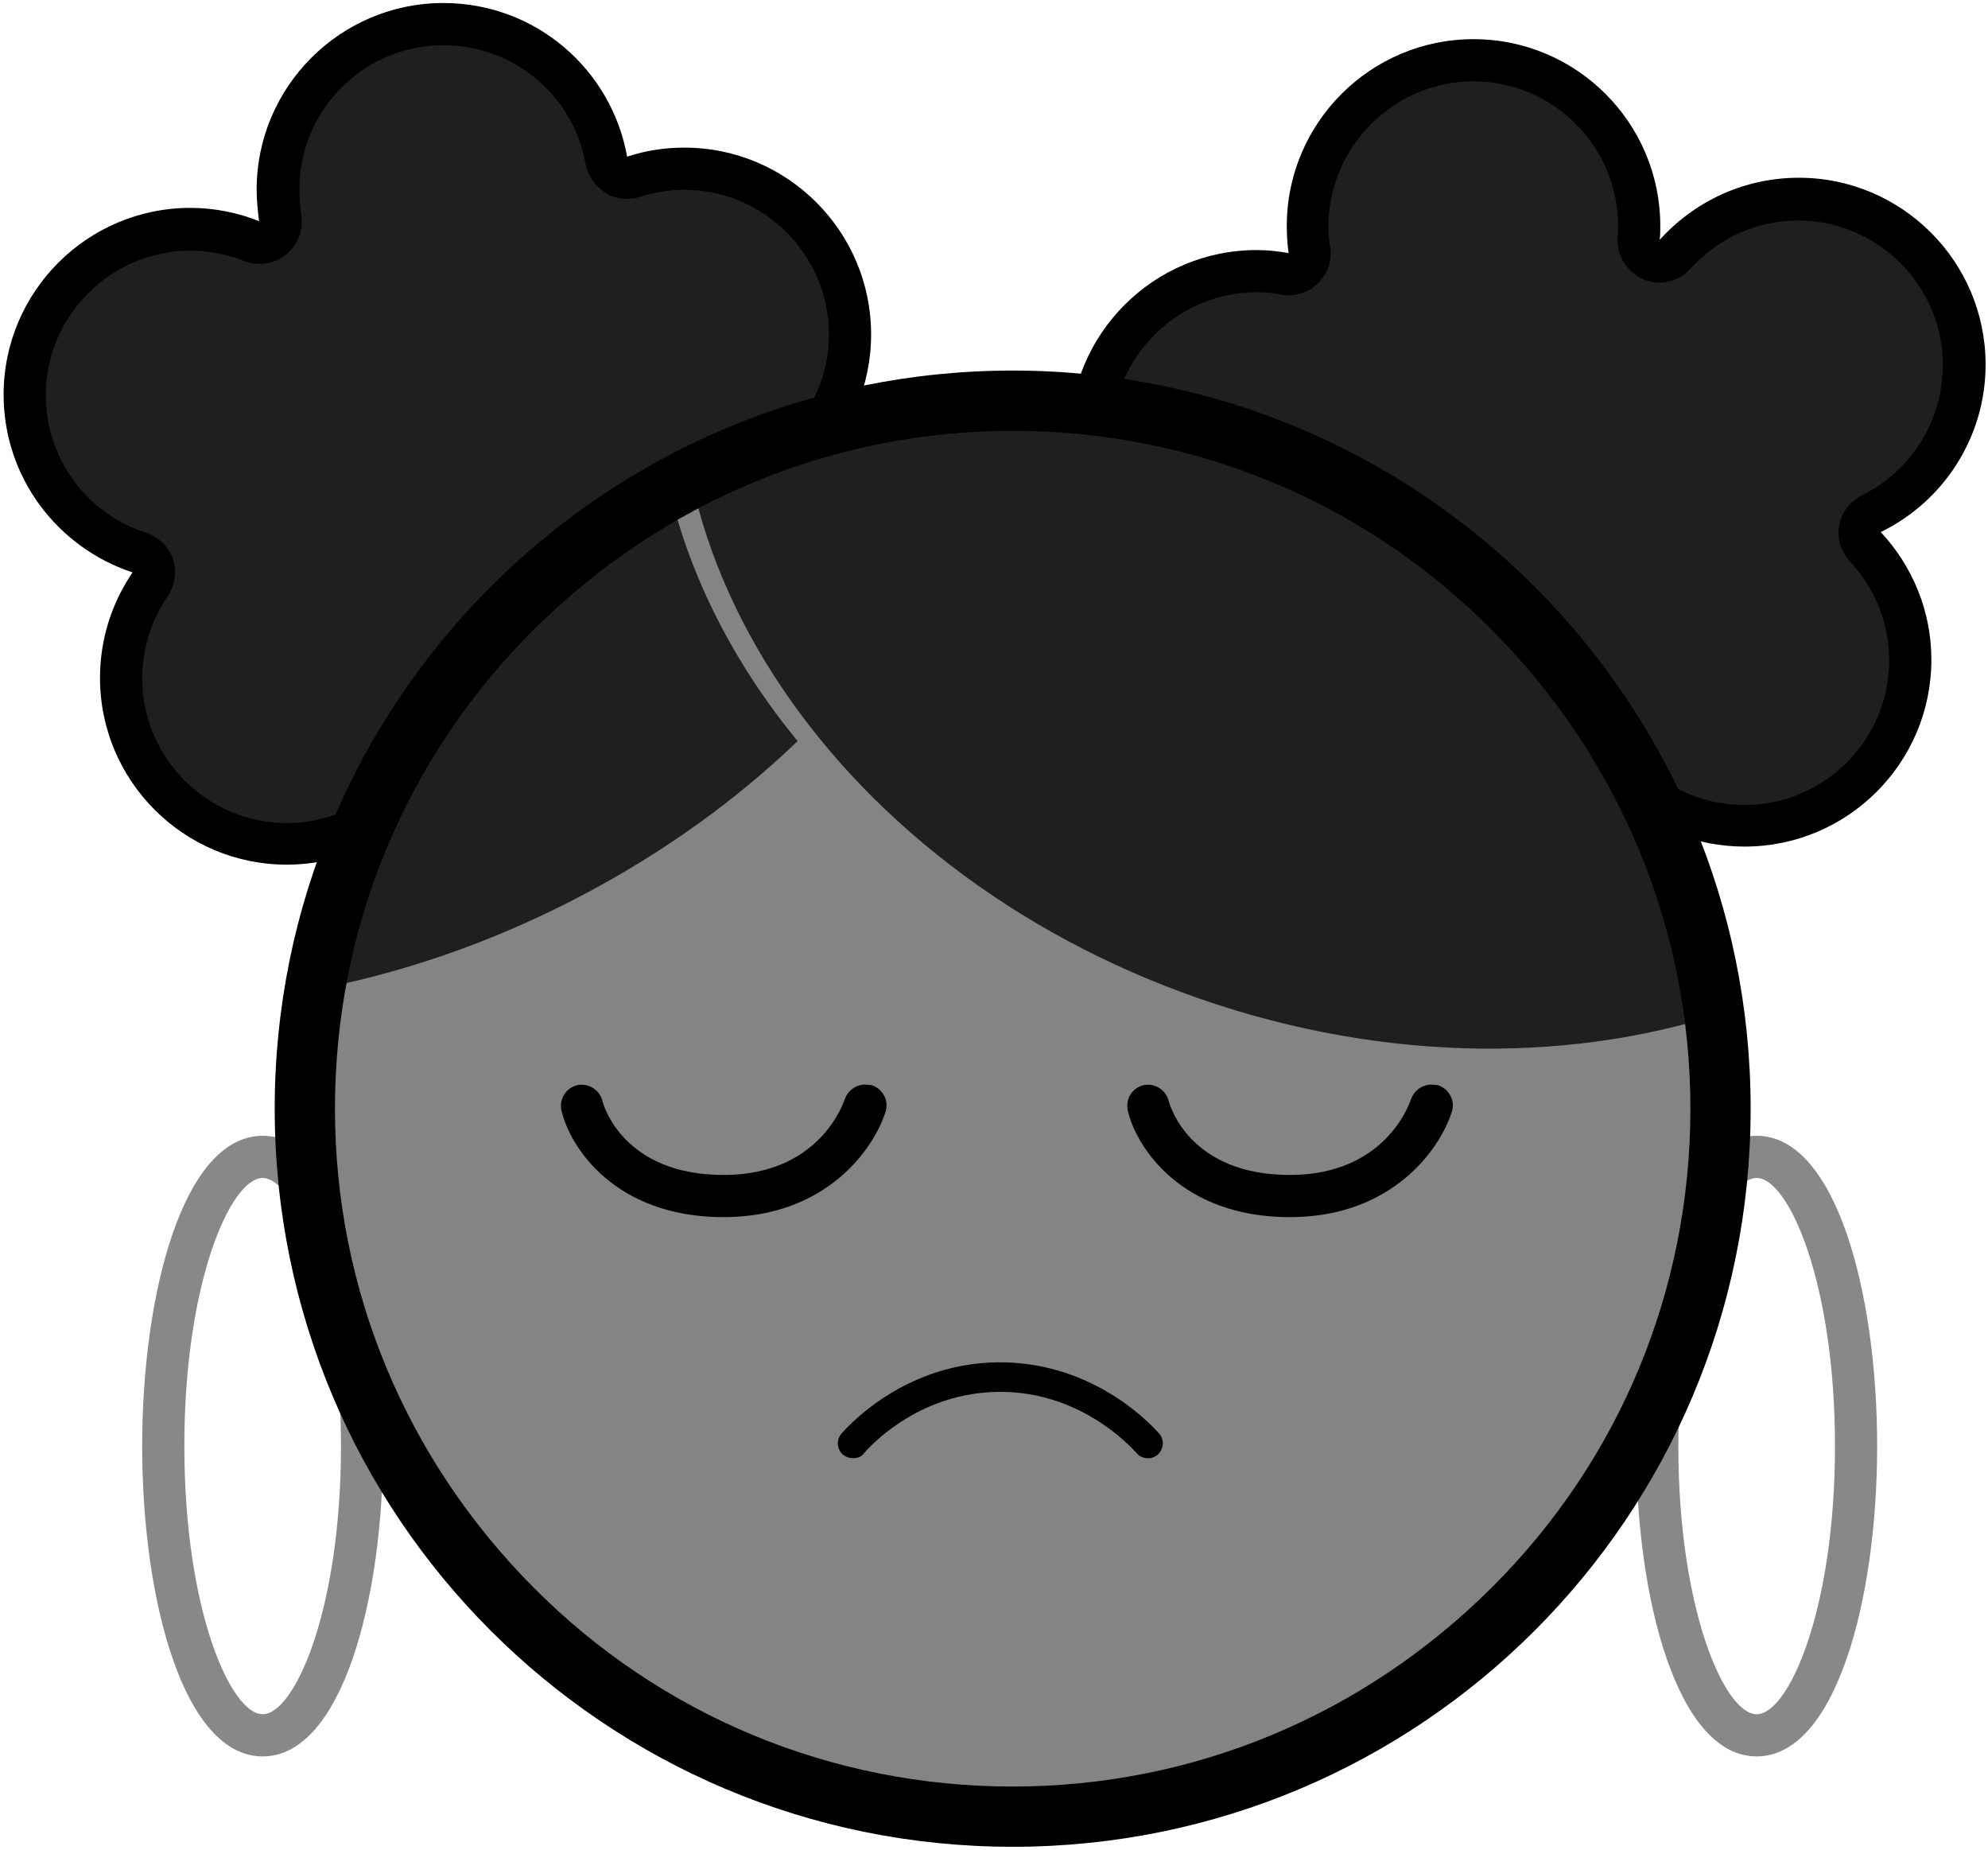 <svg width="330" height="307" viewBox="0 0 330 307" fill="none" xmlns="http://www.w3.org/2000/svg">
<path d="M289.6 137C275.3 137 263.5 126.3 262.2 112C262.1 111.1 261.7 110.2 260.9 109.6C260.3 109.1 259.5 108.8 258.7 108.8C258.6 108.8 258.5 108.8 258.4 108.8C257.5 108.9 256.5 108.9 255.6 108.9C245.5 108.9 236.3 103.4 231.5 94.6C231 93.7 230.1 93 229.1 92.8C228.9 92.8 228.7 92.7 228.4 92.7C227.6 92.7 226.8 93 226.2 93.5C221.3 97.6 215 99.8 208.6 99.8C193.4 99.8 181.1 87.5 181.1 72.3C181.1 57.1 193.5 45 208.6 45C210.2 45 211.7 45.1 213.3 45.4C213.5 45.4 213.7 45.5 213.9 45.5C214.8 45.5 215.7 45.2 216.3 44.5C217.1 43.7 217.5 42.6 217.3 41.5C217.1 40.2 217 38.8 217 37.5C217 22.3 229.3 10 244.5 10C259.7 10 272 22.3 272 37.5C272 38.1 272 38.8 271.9 39.6C271.8 41.1 272.6 42.5 274 43.1C274.4 43.3 274.9 43.4 275.4 43.4C276.4 43.4 277.3 43 278 42.2C283.2 36.4 290.7 33 298.5 33C313.7 33 326 45.3 326 60.5C326 71.1 320.1 80.5 310.6 85.2C309.6 85.7 308.9 86.6 308.7 87.7C308.5 88.8 308.8 89.9 309.6 90.7C314.4 95.8 317 102.5 317 109.5C317.1 124.7 304.8 137 289.6 137Z" fill="#1F1F1F"/>
<path d="M244.6 13.5C257.8 13.5 268.6 24.3 268.6 37.5C268.6 38 268.6 38.6 268.5 39.3C268.3 42.3 270 45.1 272.7 46.3C273.6 46.7 274.5 46.9 275.4 46.9C277.3 46.9 279.3 46.1 280.6 44.6C285.2 39.5 291.7 36.6 298.5 36.6C311.7 36.6 322.5 47.4 322.5 60.6C322.5 69.8 317.3 78.1 309.1 82.2C307.1 83.2 305.7 85 305.3 87.2C304.9 89.4 305.6 91.6 307.1 93.2C311.3 97.7 313.6 103.5 313.6 109.6C313.6 122.8 302.8 133.6 289.6 133.6C277.1 133.6 266.8 124.2 265.7 111.8C265.5 109.9 264.6 108.2 263.2 107C261.9 106 260.4 105.4 258.7 105.4C258.5 105.4 258.2 105.4 258 105.4C257.2 105.5 256.4 105.5 255.6 105.5C246.8 105.5 238.7 100.7 234.5 93C233.5 91.2 231.7 89.9 229.7 89.5C229.3 89.4 228.8 89.4 228.4 89.4C226.8 89.4 225.2 90 223.9 91C219.6 94.6 214.2 96.5 208.6 96.5C195.4 96.5 184.6 85.7 184.6 72.5C184.6 59.3 195.4 48.5 208.6 48.5C210 48.5 211.3 48.6 212.7 48.9C213.1 49 213.5 49 213.9 49C215.7 49 217.5 48.3 218.8 47C220.4 45.4 221.2 43.2 220.8 41C220.6 39.8 220.5 38.7 220.5 37.5C220.6 24.3 231.4 13.5 244.6 13.5ZM244.6 6.5C227.5 6.5 213.6 20.4 213.6 37.5C213.6 39 213.7 40.5 213.9 42C212.2 41.7 210.4 41.5 208.6 41.5C191.5 41.5 177.6 55.4 177.6 72.5C177.6 89.6 191.5 103.5 208.6 103.5C216.1 103.5 223 100.8 228.4 96.4C233.7 106 243.9 112.5 255.6 112.5C256.7 112.5 257.7 112.4 258.7 112.3C260.1 128.1 273.4 140.5 289.6 140.5C306.7 140.5 320.6 126.6 320.6 109.5C320.6 101.3 317.4 93.9 312.2 88.3C322.5 83.3 329.6 72.7 329.6 60.5C329.6 43.4 315.7 29.5 298.6 29.5C289.4 29.5 281.2 33.5 275.5 39.8C275.6 39 275.6 38.3 275.6 37.5C275.6 20.4 261.7 6.5 244.6 6.5Z" fill="black"/>
<path d="M47.6 140C32.4 140 20.1 127.7 20.1 112.5C20.1 106.9 21.8 101.6 24.9 97C25.5 96.1 25.7 94.9 25.3 93.9C24.9 92.9 24.1 92 23.1 91.7C11.7 88 4.1 77.5 4.1 65.5C4.1 50.4 16.5 38 31.6 38C35.1 38 38.5 38.7 41.7 39.9C42.1 40.1 42.6 40.1 43 40.1C43.8 40.1 44.6 39.8 45.2 39.3C46.2 38.5 46.7 37.2 46.5 36C46.2 34.5 46.1 32.9 46.1 31.4C46.1 16.2 58.4 3.9 73.6 3.9C86.9 3.9 98.3 13.4 100.7 26.5C100.9 27.5 101.5 28.4 102.3 28.9C102.8 29.2 103.5 29.4 104.1 29.4C104.5 29.4 104.8 29.3 105.2 29.2C107.9 28.3 110.8 27.9 113.6 27.9C128.8 27.9 141.1 40.2 141.1 55.4C141.1 70.6 128.8 83 113.6 83C112.6 83 111.5 82.9 110.4 82.8C110.3 82.8 110.1 82.8 110 82.8C108.3 82.8 106.9 84 106.6 85.7C104.1 98.7 92.8 108.1 79.6 108.1C79.4 108.1 79.1 108.1 78.9 108.1H78.6C77.7 108.1 76.8 108.5 76.1 109.1C75.4 109.8 75 110.7 75.1 111.7V111.9C75.1 112.1 75.1 112.4 75.1 112.6C75.1 127.7 62.8 140 47.6 140Z" fill="#1F1F1F"/>
<path d="M73.6 7.5C85.2 7.5 95.2 15.8 97.2 27.2C97.6 29.2 98.8 30.9 100.5 32C101.6 32.7 102.8 33 104.1 33C104.8 33 105.5 32.9 106.2 32.7C108.6 31.9 111.1 31.5 113.6 31.5C126.8 31.5 137.6 42.3 137.6 55.5C137.6 68.7 126.8 79.5 113.6 79.5C112.7 79.5 111.8 79.4 110.8 79.3C110.5 79.3 110.3 79.3 110 79.3C106.7 79.3 103.8 81.7 103.1 85C101 96.3 91 104.5 79.5 104.5C79.3 104.5 79.1 104.5 78.9 104.5H78.7C78.6 104.5 78.5 104.5 78.5 104.5C76.6 104.5 74.9 105.2 73.6 106.6C72.2 108 71.5 109.8 71.6 111.8V112C71.6 112.2 71.6 112.4 71.6 112.6C71.6 125.8 60.8 136.6 47.6 136.6C34.4 136.6 23.6 125.8 23.6 112.6C23.6 107.7 25.1 103 27.8 99C29 97.2 29.4 94.9 28.7 92.8C28 90.7 26.3 89.1 24.2 88.4C14.3 85.2 7.6 76 7.6 65.6C7.6 52.4 18.4 41.6 31.6 41.6C34.6 41.6 37.6 42.2 40.5 43.3C41.3 43.6 42.2 43.8 43.1 43.8C44.7 43.8 46.2 43.3 47.5 42.2C49.5 40.6 50.4 38.1 50 35.6C49.8 34.2 49.7 32.9 49.7 31.6C49.6 18.3 60.4 7.5 73.6 7.5ZM73.6 0.5C56.5 0.5 42.6 14.4 42.6 31.5C42.6 33.3 42.8 35 43 36.7C39.5 35.3 35.6 34.5 31.6 34.5C14.5 34.5 0.6 48.4 0.6 65.5C0.6 79.3 9.6 90.9 22 95C18.6 100 16.6 106 16.6 112.5C16.6 129.6 30.5 143.5 47.6 143.5C64.7 143.5 78.6 129.6 78.6 112.5C78.6 112.2 78.6 111.8 78.6 111.5C78.9 111.5 79.3 111.5 79.6 111.5C94.7 111.5 107.3 100.6 110.1 86.3C111.3 86.4 112.4 86.5 113.6 86.5C130.7 86.5 144.6 72.6 144.6 55.5C144.6 38.4 130.7 24.5 113.6 24.5C110.3 24.5 107.1 25 104.1 26C101.5 11.5 88.9 0.5 73.6 0.5Z" fill="black"/>
<path d="M43.6 291.5C30.5 291.5 23.6 265.6 23.6 240C23.6 214.4 30.5 188.5 43.6 188.5C56.7 188.5 63.6 214.4 63.6 240C63.6 265.6 56.7 291.5 43.6 291.5ZM43.6 195.5C38.3 195.5 30.6 212.8 30.6 240C30.6 267.2 38.3 284.5 43.6 284.5C48.9 284.5 56.6 267.2 56.6 240C56.6 212.9 48.9 195.5 43.6 195.5Z" fill="#888888"/>
<path d="M291.6 291.5C278.5 291.5 271.6 265.6 271.6 240C271.6 214.4 278.5 188.5 291.6 188.5C304.7 188.5 311.6 214.4 311.6 240C311.6 265.6 304.7 291.5 291.6 291.5ZM291.6 195.5C286.3 195.5 278.6 212.8 278.6 240C278.6 267.2 286.3 284.5 291.6 284.5C296.9 284.5 304.6 267.2 304.6 240C304.6 212.9 296.9 195.5 291.6 195.5Z" fill="#888888"/>
<path d="M168.1 299.5C231.889 299.5 283.6 247.789 283.6 184C283.6 120.211 231.889 68.5 168.1 68.5C104.311 68.5 52.6 120.211 52.6 184C52.6 247.789 104.311 299.5 168.1 299.5Z" fill="#848484"/>
<mask id="mask0" mask-type="alpha" maskUnits="userSpaceOnUse" x="52" y="68" width="232" height="232">
<path d="M168.1 299.5C231.889 299.5 283.6 247.789 283.6 184C283.6 120.211 231.889 68.5 168.1 68.5C104.311 68.5 52.6 120.211 52.6 184C52.6 247.789 104.311 299.5 168.1 299.5Z" fill="#848484"/>
</mask>
<g mask="url(#mask0)">
<path d="M343.257 115.739C360.371 66.435 323.616 8.893 261.163 -12.784C198.71 -34.461 134.209 -12.065 117.096 37.24C99.983 86.545 136.737 144.087 199.19 165.764C261.643 187.441 326.144 165.044 343.257 115.739Z" fill="#1F1F1F"/>
<path d="M113.1 37.3C119.9 17.7 134.2 2.3 152.9 -7.7C122.9 -41.6 62.4 -47.2 8.4 -18.6C-52.4 13.6 -81.9 77.2 -57.4 123.3C-32.9 169.4 36.2 180.6 97 148.4C110.4 141.3 122.3 132.7 132.4 123C111.4 97.4 103.2 66 113.1 37.3Z" fill="#1F1F1F"/>
</g>
<path d="M168.1 71.5C198.1 71.5 226.4 83.2 247.6 104.5C268.8 125.8 280.6 154 280.6 184C280.6 214 268.9 242.3 247.6 263.5C226.3 284.7 198.1 296.5 168.1 296.5C138.1 296.5 109.8 284.8 88.6 263.5C67.4 242.2 55.6 214 55.6 184C55.6 154 67.3 125.7 88.6 104.5C109.9 83.3 138.1 71.5 168.1 71.5ZM168.1 61.5C100.4 61.5 45.6 116.3 45.6 184C45.6 251.7 100.4 306.5 168.1 306.5C235.8 306.5 290.6 251.7 290.6 184C290.6 116.3 235.8 61.5 168.1 61.5Z" fill="black"/>
<path d="M143.6 180C142.1 180 140.7 181 140.2 182.5C140 183 136.1 195 120.1 195C103.3 195 100.1 183.2 100 182.7C99.5 180.8 97.6 179.7 95.8 180.1C93.9 180.6 92.8 182.4 93.2 184.3C94.6 190.4 102.1 202 120.1 202C137.2 202 145.1 190.6 147 184.5C147.6 182.6 146.5 180.7 144.7 180.1C144.3 180.1 144 180 143.6 180Z" fill="black"/>
<path d="M237.6 180C236.1 180 234.7 181 234.2 182.5C234 183 230.1 195 214.1 195C197.3 195 194.1 183.2 194 182.7C193.5 180.8 191.6 179.7 189.8 180.1C187.9 180.6 186.8 182.4 187.2 184.3C188.6 190.4 196.1 202 214.1 202C231.2 202 239.1 190.6 241 184.5C241.6 182.6 240.5 180.7 238.7 180.1C238.3 180.1 238 180 237.6 180Z" fill="black"/>
<path d="M141.6 242C141 242 140.4 241.8 139.9 241.4C138.9 240.5 138.8 238.9 139.7 237.9C142.1 235.2 151.2 226.3 165.5 226.1C180.4 225.9 189.9 235.1 192.4 237.9C193.3 238.9 193.2 240.5 192.2 241.4C191.2 242.3 189.6 242.2 188.7 241.2C187.2 239.5 179 231 166.1 231C166 231 165.8 231 165.6 231C153.3 231.2 145.5 238.8 143.4 241.2C143 241.8 142.3 242 141.6 242Z" fill="black"/>
</svg>
